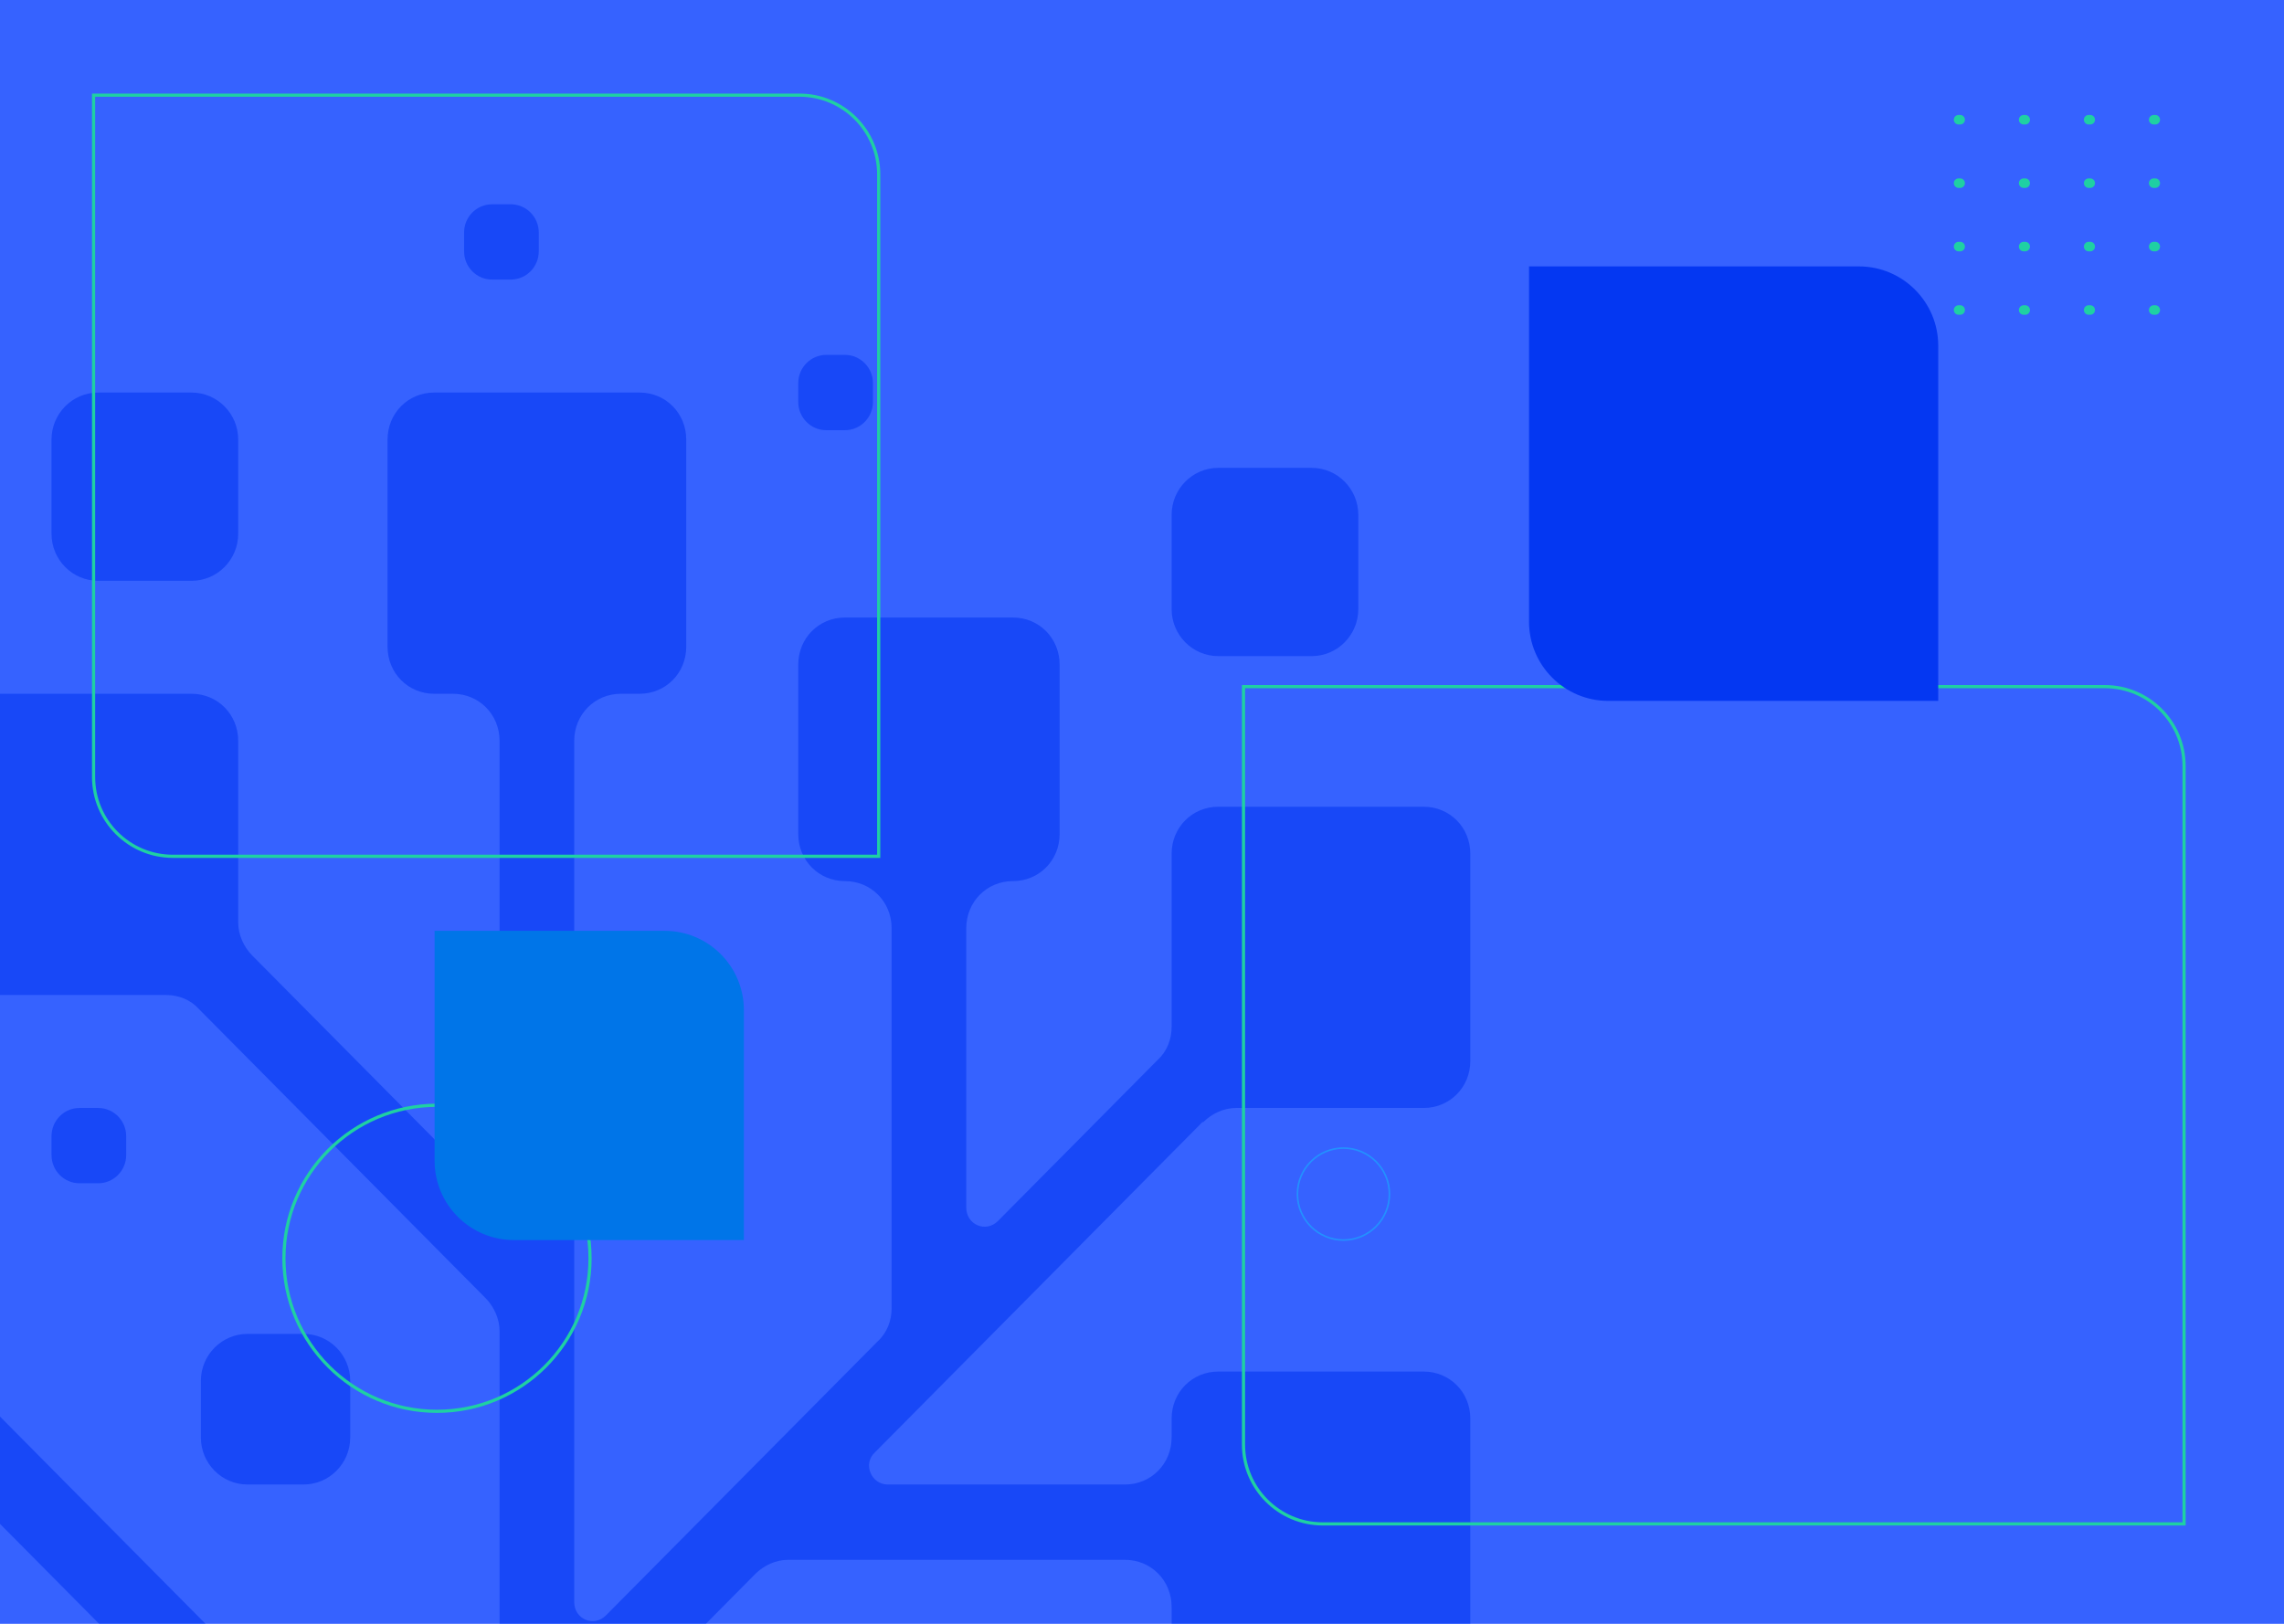 <?xml version="1.0" encoding="UTF-8"?> <svg xmlns="http://www.w3.org/2000/svg" width="1440" height="1024" viewBox="0 0 1440 1024" fill="none"><g clip-path="url(#clip0_124_38548)"><rect width="1440" height="1024" fill="#3662FF"></rect><g style="mix-blend-mode:multiply" opacity="0.6"><path fill-rule="evenodd" clip-rule="evenodd" d="M322.021 128.819H310.251C300.501 128.819 292.596 136.792 292.596 146.628V158.501C292.596 168.336 300.501 176.31 310.251 176.31H322.021C331.772 176.31 339.677 168.336 339.677 158.501V146.628C339.677 136.792 331.772 128.819 322.021 128.819ZM520.934 223.801H532.704C542.454 223.801 550.359 231.774 550.359 241.61V253.483C550.359 263.318 542.454 271.292 532.704 271.292H520.934C511.183 271.292 503.279 263.318 503.279 253.483V241.61C503.279 231.774 511.183 223.801 520.934 223.801ZM758.689 707.612C763.985 702.269 771.636 698.707 779.286 698.707H897.575C914.053 698.707 927 685.648 927 669.026V538.426C927 521.804 914.053 508.745 897.575 508.745H768.105C751.627 508.745 738.68 521.804 738.68 538.426V647.655C738.68 655.372 735.737 663.089 729.852 668.432L629.219 769.944C621.568 777.661 609.21 772.318 609.21 761.633V585.323C609.21 568.702 622.157 555.642 638.635 555.642C655.113 555.642 668.06 542.582 668.06 525.96V419.106C668.06 402.484 655.113 389.424 638.635 389.424H532.705C516.227 389.424 503.28 402.484 503.28 419.106V525.96C503.28 542.582 516.227 555.642 532.705 555.642C549.183 555.642 562.13 568.702 562.13 585.323V825.151C562.13 832.869 559.187 840.586 553.302 845.929L382.049 1018.68C374.398 1026.39 362.04 1021.05 362.04 1010.37V467.19C362.04 450.568 374.987 437.508 391.465 437.508H403.235C419.713 437.508 432.66 424.448 432.66 407.827V277.227C432.66 260.605 419.713 247.546 403.235 247.546H273.765C257.287 247.546 244.34 260.605 244.34 277.227V407.827C244.34 424.448 257.287 437.508 273.765 437.508H285.535C302.013 437.508 314.96 450.568 314.96 467.19V731.357C314.96 742.043 302.013 747.385 294.951 739.668L159.007 602.539C153.711 597.196 150.18 589.479 150.18 581.762V467.19C150.18 450.568 137.233 437.508 120.755 437.508H-8.715C-25.193 437.508 -38.14 450.568 -38.14 467.19V597.79C-38.14 614.411 -25.193 627.471 -8.715 627.471H104.866C112.516 627.471 120.167 630.44 125.463 636.376L306.132 818.622C311.429 823.964 314.96 831.682 314.96 839.399V1182.52C314.96 1193.2 302.013 1198.55 294.951 1190.83L-76.392 816.247C-81.689 810.904 -85.22 803.187 -85.22 795.47V704.644C-85.22 688.022 -98.167 674.962 -114.645 674.962H-220.575C-237.053 674.962 -250 688.022 -250 704.644V811.498C-250 828.12 -237.053 841.18 -220.575 841.18H-130.535C-122.884 841.18 -115.233 844.148 -109.937 850.084L284.946 1248.41C292.597 1256.13 287.3 1268.6 276.707 1268.6H-74.038C-80.512 1268.6 -85.808 1273.94 -85.808 1280.47V1304.21C-85.808 1310.74 -80.512 1316.09 -74.038 1316.09H751.039C757.512 1316.09 762.808 1310.74 762.808 1304.21V1280.47C762.808 1273.94 757.512 1268.6 751.039 1268.6H391.465C374.987 1268.6 362.04 1255.54 362.04 1238.91V1119.59C362.04 1111.88 364.982 1104.16 370.867 1098.82L476.209 992.556C481.505 987.214 489.156 983.652 496.806 983.652H709.255C725.733 983.652 738.68 996.712 738.68 1013.33V1025.21C738.68 1041.83 751.627 1054.89 768.105 1054.89H897.575C914.053 1054.89 927 1041.83 927 1025.21V894.607C927 877.985 914.053 864.925 897.575 864.925H768.105C751.627 864.925 738.68 877.985 738.68 894.607V906.479C738.68 923.101 725.733 936.161 709.255 936.161H559.776C549.183 936.161 543.886 923.101 551.537 915.978L758.1 707.612H758.689ZM120.756 247.546H61.906C45.655 247.546 32.481 260.834 32.481 277.227V336.591C32.481 352.983 45.655 366.272 61.906 366.272H120.756C137.007 366.272 150.181 352.983 150.181 336.591V277.227C150.181 260.834 137.007 247.546 120.756 247.546ZM768.105 295.036H826.955C843.206 295.036 856.38 308.325 856.38 324.718V384.081C856.38 400.474 843.206 413.763 826.955 413.763H768.105C751.854 413.763 738.68 400.474 738.68 384.081V324.718C738.68 308.325 751.854 295.036 768.105 295.036ZM-91.107 1007.4H-149.957C-166.208 1007.4 -179.382 1020.69 -179.382 1037.08V1096.44C-179.382 1112.84 -166.208 1126.12 -149.957 1126.12H-91.107C-74.856 1126.12 -61.682 1112.84 -61.682 1096.44V1037.08C-61.682 1020.69 -74.856 1007.4 -91.107 1007.4ZM61.906 698.707H50.136C40.386 698.707 32.481 706.681 32.481 716.516V728.389C32.481 738.225 40.386 746.198 50.136 746.198H61.906C71.657 746.198 79.561 738.225 79.561 728.389V716.516C79.561 706.681 71.657 698.707 61.906 698.707ZM615.094 1031.14H626.864C636.615 1031.14 644.519 1039.12 644.519 1048.95V1060.82C644.519 1070.66 636.615 1078.63 626.864 1078.63H615.094C605.344 1078.63 597.439 1070.66 597.439 1060.82V1048.95C597.439 1039.12 605.344 1031.14 615.094 1031.14ZM191.377 841.18H156.067C139.816 841.18 126.642 854.469 126.642 870.861V906.479C126.642 922.872 139.816 936.161 156.067 936.161H191.377C207.628 936.161 220.802 922.872 220.802 906.479V870.861C220.802 854.469 207.628 841.18 191.377 841.18ZM485.624 1078.63H520.934C537.185 1078.63 550.359 1091.92 550.359 1108.32V1143.93C550.359 1160.33 537.185 1173.62 520.934 1173.62H485.624C469.373 1173.62 456.199 1160.33 456.199 1143.93V1108.32C456.199 1091.92 469.373 1078.63 485.624 1078.63ZM-143.483 343.714H-121.709C-105.458 343.714 -92.284 357.003 -92.284 373.396V395.36C-92.284 411.753 -105.458 425.042 -121.709 425.042H-143.483C-159.734 425.042 -172.908 411.753 -172.908 395.36V373.396C-172.908 357.003 -159.734 343.714 -143.483 343.714Z" fill="#0437F2"></path></g><path d="M784 433H1327C1354.61 433 1377 455.386 1377 483V961H834C806.386 961 784 938.614 784 911V433Z" stroke="#1FD0A3" stroke-width="2"></path><path d="M59 60H504C531.614 60 554 82.386 554 110V540H109C81.386 540 59 517.614 59 490V60Z" stroke="#1FD0A3" stroke-width="2"></path><circle cx="275.5" cy="793.5" r="96.5" stroke="#1FD0A3" stroke-width="2"></circle><path d="M274 587H419C446.614 587 469 609.386 469 637V782H324C296.386 782 274 759.614 274 732V587Z" fill="#0075E8"></path><path d="M964 168H1172C1199.61 168 1222 190.386 1222 218V442H1014C986.386 442 964 419.614 964 392V168Z" fill="#0437F2"></path><circle cx="847" cy="753" r="29" stroke="#2291FF"></circle><path d="M1358.84 195.5H1230" stroke="#1FD0A3" stroke-width="6" stroke-linecap="round" stroke-linejoin="round" stroke-dasharray="1 40"></path><path d="M1358.84 155.5H1230" stroke="#1FD0A3" stroke-width="6" stroke-linecap="round" stroke-linejoin="round" stroke-dasharray="1 40"></path><path d="M1358.84 115.5H1230" stroke="#1FD0A3" stroke-width="6" stroke-linecap="round" stroke-linejoin="round" stroke-dasharray="1 40"></path><path d="M1358.84 75.5H1230" stroke="#1FD0A3" stroke-width="6" stroke-linecap="round" stroke-linejoin="round" stroke-dasharray="1 40"></path></g><defs><clipPath id="clip0_124_38548"><rect width="1440" height="1024" fill="white"></rect></clipPath></defs></svg> 